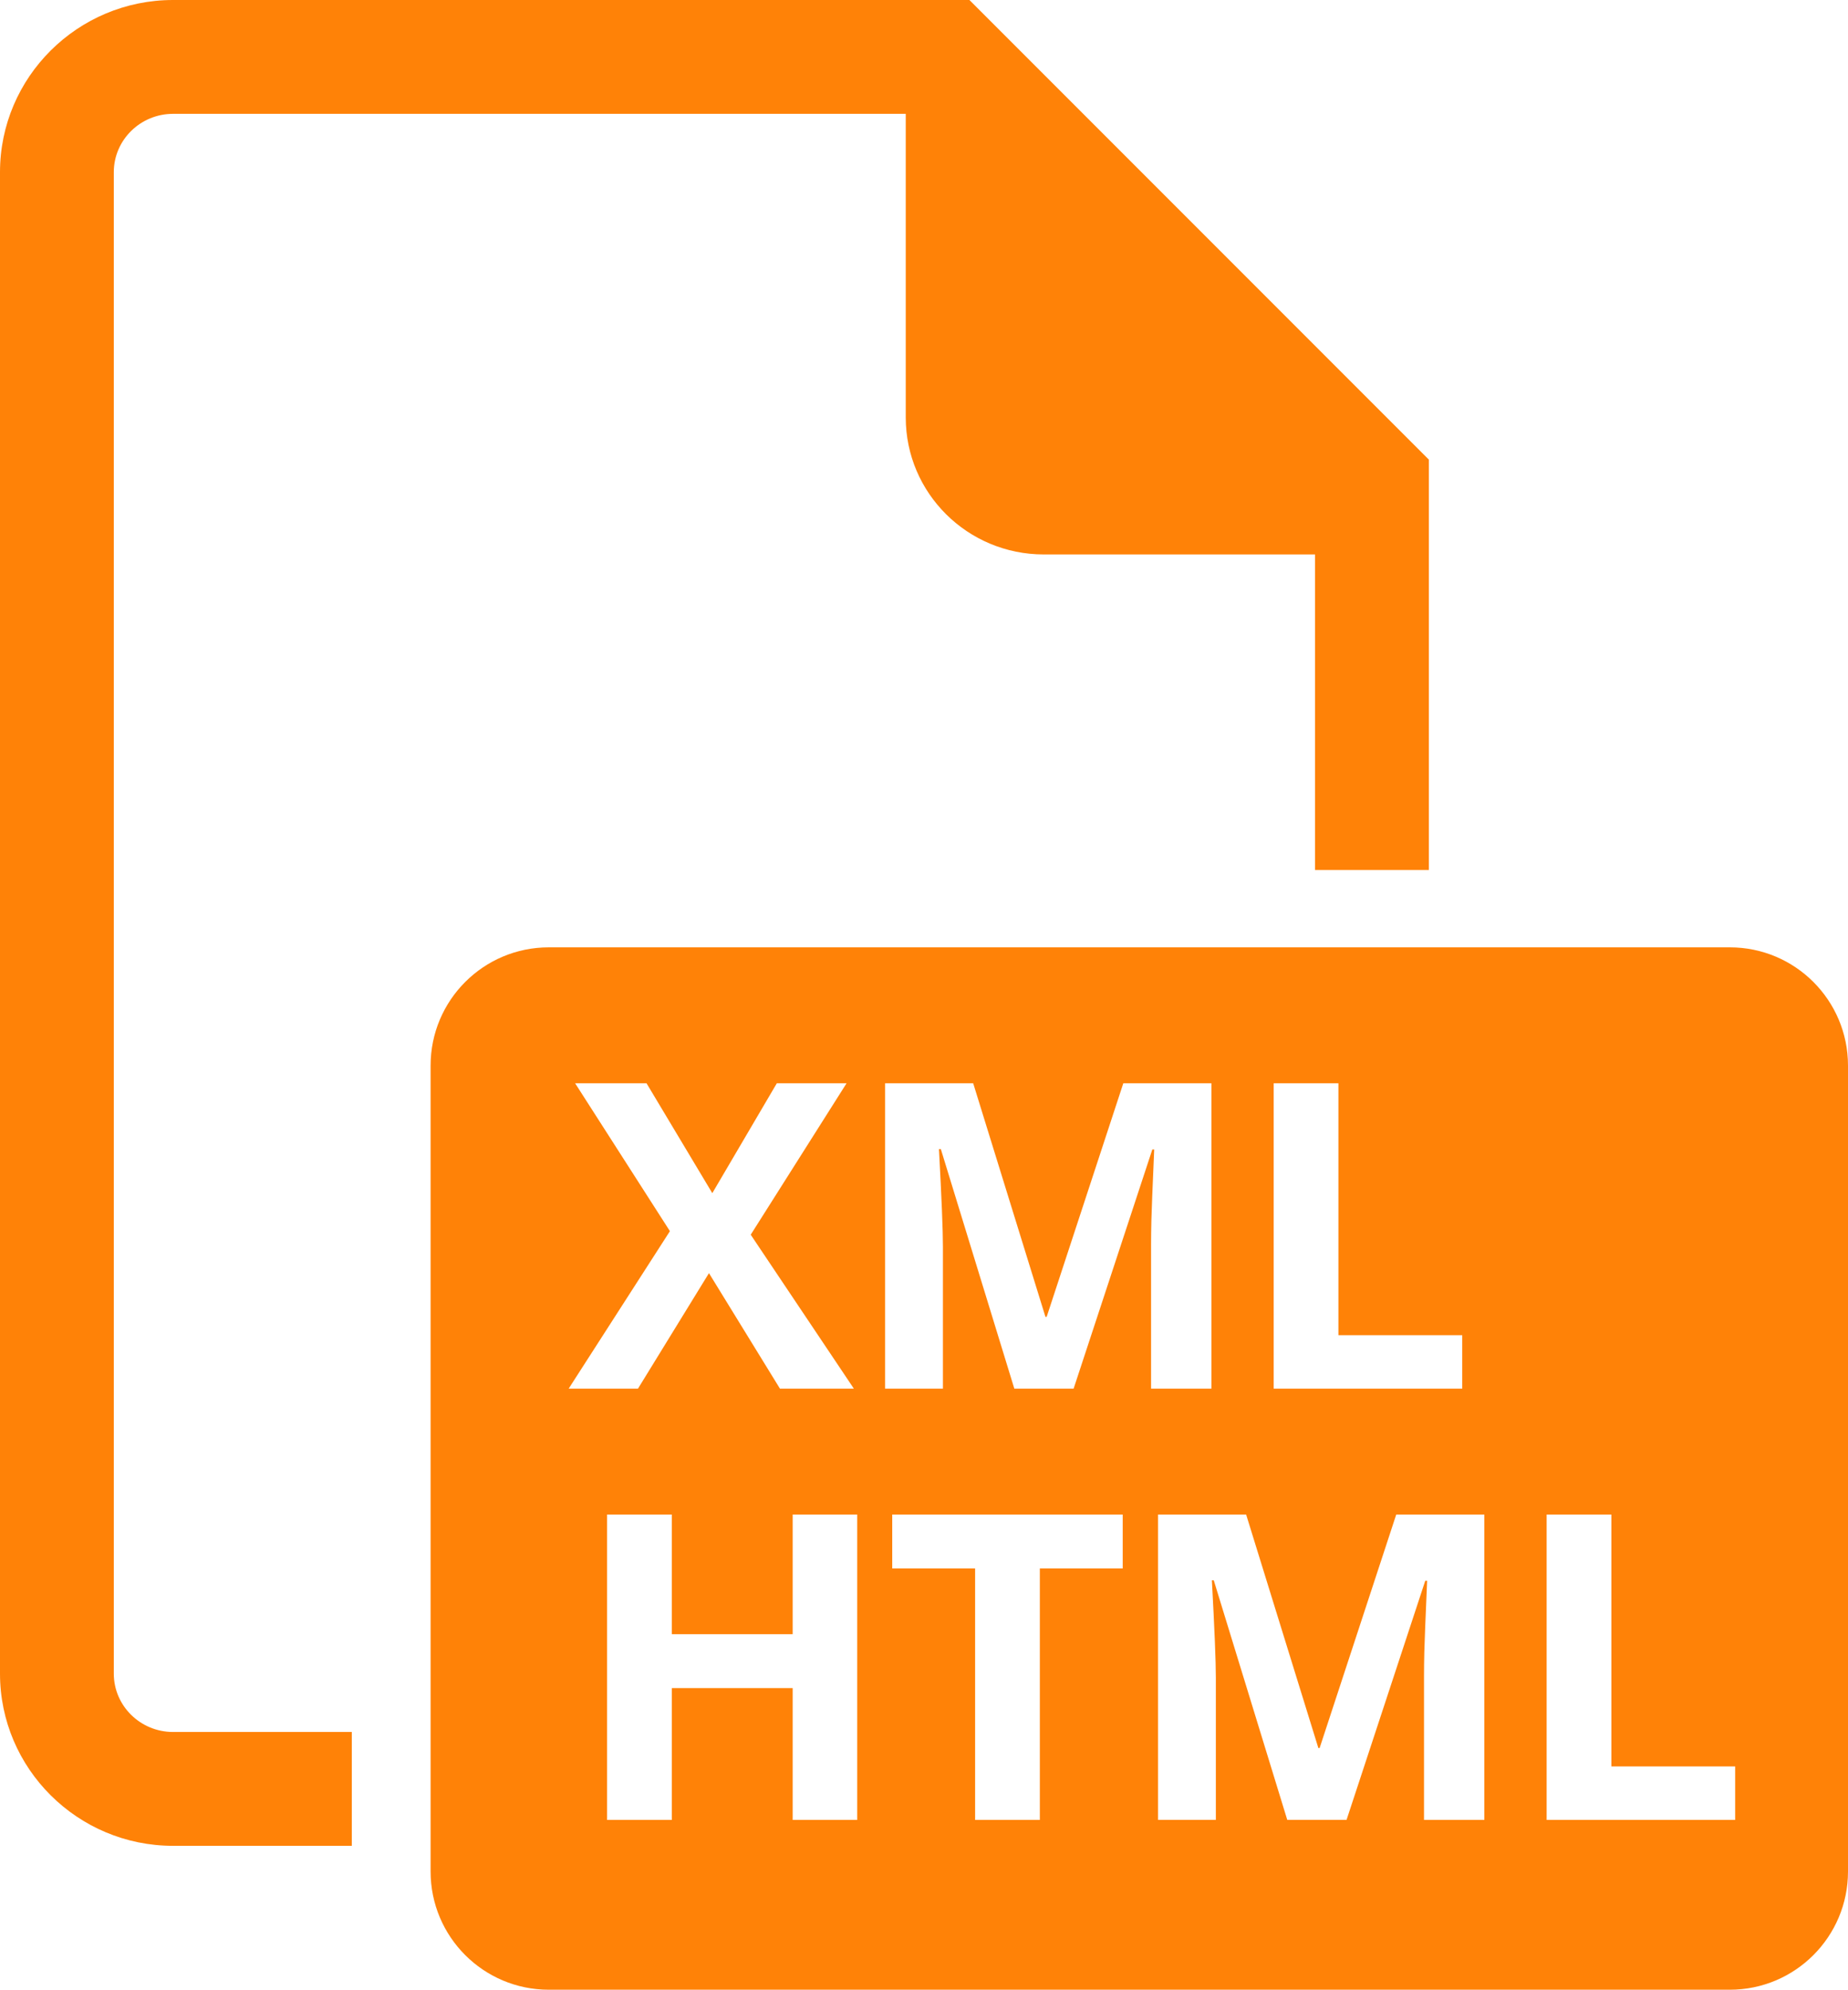 <?xml version="1.0" encoding="utf-8"?>
<!-- Generator: Adobe Illustrator 15.1.0, SVG Export Plug-In . SVG Version: 6.00 Build 0)  -->
<!DOCTYPE svg PUBLIC "-//W3C//DTD SVG 1.0//EN" "http://www.w3.org/TR/2001/REC-SVG-20010904/DTD/svg10.dtd">
<svg version="1.0" id="Layer_1" xmlns="http://www.w3.org/2000/svg" xmlns:xlink="http://www.w3.org/1999/xlink" x="0px" y="0px"
	 width="454.7px" height="489.373px" viewBox="0 0 454.7 489.373" enable-background="new 0 0 454.7 489.373" xml:space="preserve">
<g>
	<path fill="#ff8207" d="M28,411.632V42.347C28,34.436,34.538,28,42.575,28H222.86v74.68c0,18.603,15.201,33.684,33.953,33.684
		h66.755v77.615h28V113.042L238.527,0H42.575C19.099,0,0,18.997,0,42.347v369.286c0,23.35,19.099,42.347,42.575,42.347h43.987v-28
		H42.575C34.538,425.979,28,419.543,28,411.632z"/>
	<path fill="#ff8207" d="M425.624,233h-290.6c-16.059,0-29.076,13.018-29.076,29.076v198.22c0,16.058,13.018,29.076,29.076,29.076
		h290.6c16.059,0,29.076-13.019,29.076-29.076v-198.22C454.7,246.018,441.683,233,425.624,233z M313.393,266.434h15.925v61.952
		h30.462v13.15h-46.387V266.434z M141.512,266.434h17.568l16.182,27.021l15.874-27.021h17.157l-23.579,37.243l25.377,37.859h-18.185
		l-17.466-28.407l-17.466,28.407H139.92l24.914-38.732L141.512,266.434z M210.913,447.601h-15.874v-32.414h-29.743v32.414h-15.924
		v-75.103h15.924v29.435h29.743v-29.435h15.874V447.601z M276.246,385.752h-20.394v61.849h-15.925v-61.849h-20.394v-13.254h56.712
		V385.752z M283.528,282.718l-19.366,58.818h-14.589l-18.082-58.921h-0.463c0.65,11.986,0.977,19.982,0.977,23.989v34.932h-14.229
		v-75.103h21.678l17.773,57.432h0.309l18.853-57.432h21.678v75.103H283.22v-35.548c0-1.678,0.026-3.612,0.077-5.805
		c0.052-2.191,0.283-8.014,0.693-17.466H283.528z M365.223,447.601h-14.846v-35.548c0-1.678,0.026-3.612,0.077-5.805
		c0.052-2.191,0.283-8.014,0.693-17.466h-0.462l-19.366,58.818H316.73l-18.082-58.921h-0.463c0.65,11.986,0.977,19.982,0.977,23.989
		v34.932h-14.229v-75.103h21.678l17.773,57.432h0.309l18.853-57.432h21.678V447.601z M426.937,447.601H380.55v-75.103h15.925v61.952
		h30.462V447.601z"/>
</g>
</svg>
